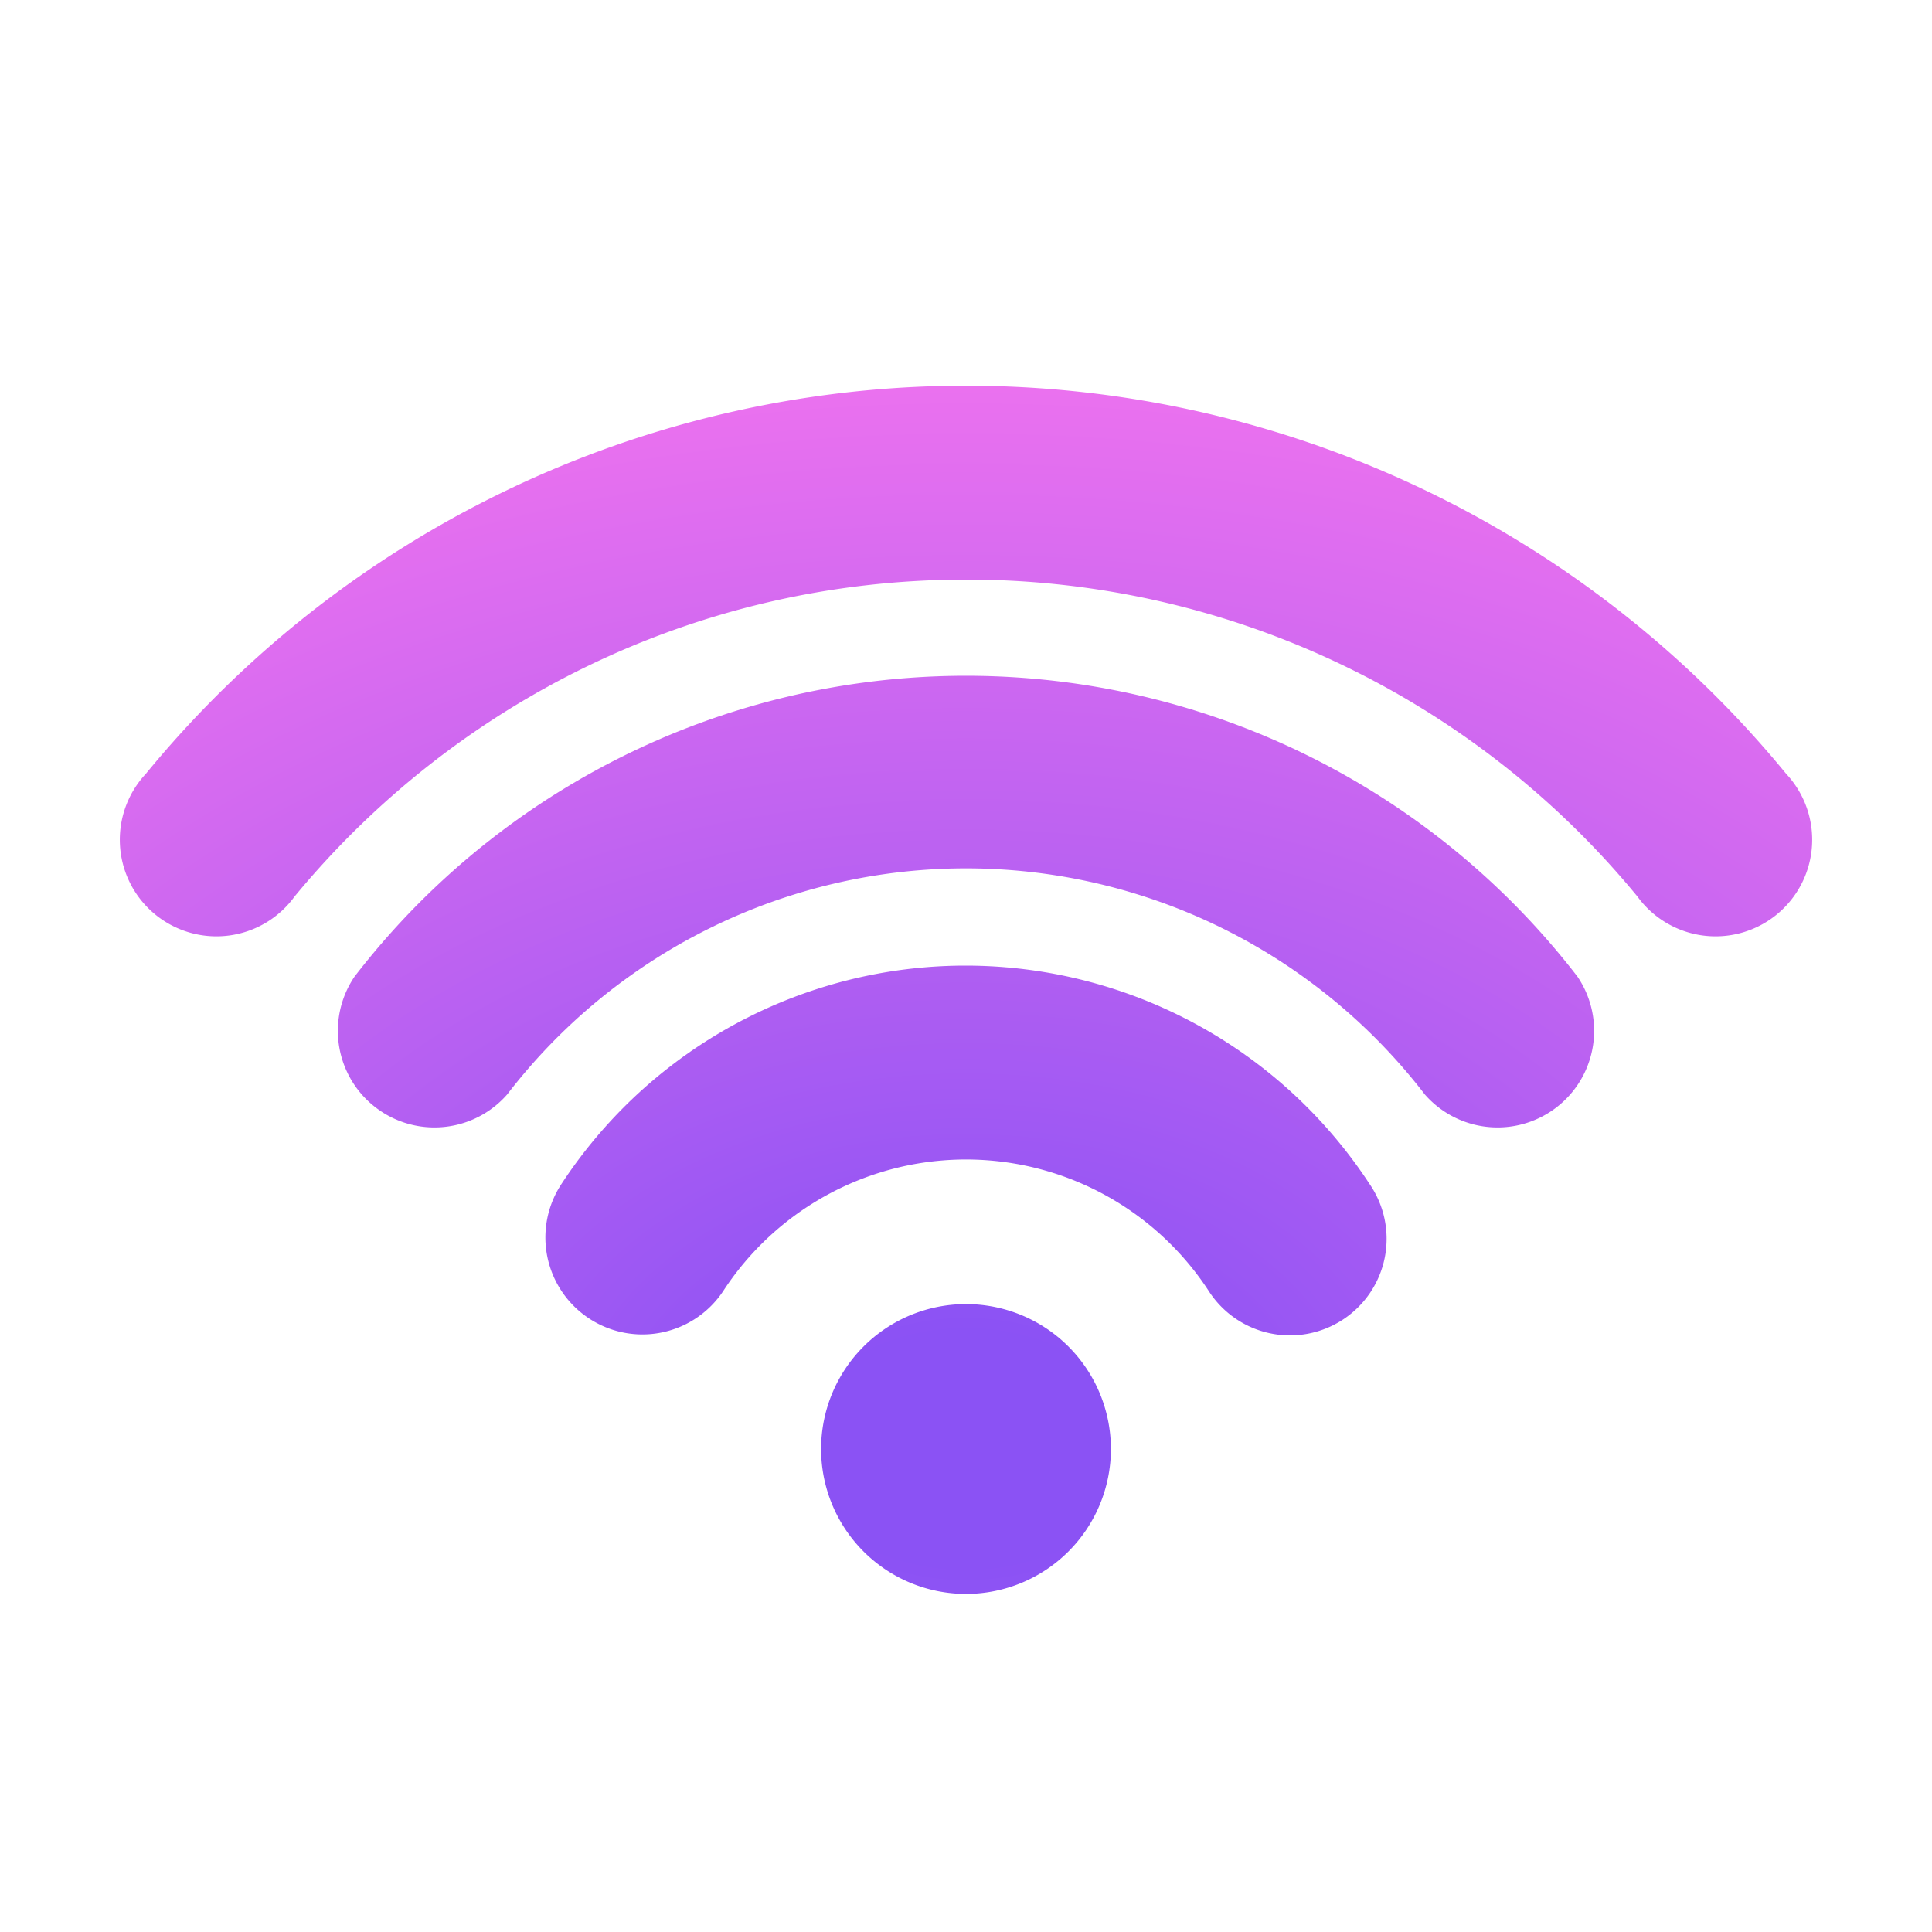 <svg width="20" height="20" viewBox="0 0 20 20" xmlns="http://www.w3.org/2000/svg"><path d="M10 6C7.2 6 4.7 7.28 3.05 9.28a1 1 0 1 1-1.54-1.27 10.98 10.98 0 0 1 16.98 0 1 1 0 1 1-1.54 1.27A8.98 8.98 0 0 0 10 6Z" fill="url(#paint0_radial_72095_7939)"/><path d="M5.25 11.33a5.99 5.99 0 0 1 9.5 0 1 1 0 0 0 1.58-1.22 7.99 7.99 0 0 0-12.66 0 1 1 0 0 0 1.58 1.22Z" fill="url(#paint1_radial_72095_7939)"/><path d="M7.49 13.36a3 3 0 0 1 5.02 0 1 1 0 1 0 1.67-1.1 5 5 0 0 0-8.37 0 1 1 0 1 0 1.68 1.1Z" fill="url(#paint2_radial_72095_7939)"/><path d="M10 16.5a1.5 1.5 0 1 0 0-3 1.5 1.5 0 0 0 0 3Z" fill="url(#paint3_radial_72095_7939)"/><defs><radialGradient id="paint0_radial_72095_7939" cx="0" cy="0" r="1" gradientUnits="userSpaceOnUse" gradientTransform="matrix(0 -11 15.351 0 10 15)"><stop offset=".11" stop-color="#8B52F4"/><stop offset="1" stop-color="#EA71EF"/></radialGradient><radialGradient id="paint1_radial_72095_7939" cx="0" cy="0" r="1" gradientUnits="userSpaceOnUse" gradientTransform="matrix(0 -11 15.351 0 10 15)"><stop offset=".11" stop-color="#8B52F4"/><stop offset="1" stop-color="#EA71EF"/></radialGradient><radialGradient id="paint2_radial_72095_7939" cx="0" cy="0" r="1" gradientUnits="userSpaceOnUse" gradientTransform="matrix(0 -11 15.351 0 10 15)"><stop offset=".11" stop-color="#8B52F4"/><stop offset="1" stop-color="#EA71EF"/></radialGradient><radialGradient id="paint3_radial_72095_7939" cx="0" cy="0" r="1" gradientUnits="userSpaceOnUse" gradientTransform="matrix(0 -11 15.351 0 10 15)"><stop offset=".11" stop-color="#8B52F4"/><stop offset="1" stop-color="#EA71EF"/></radialGradient></defs></svg>